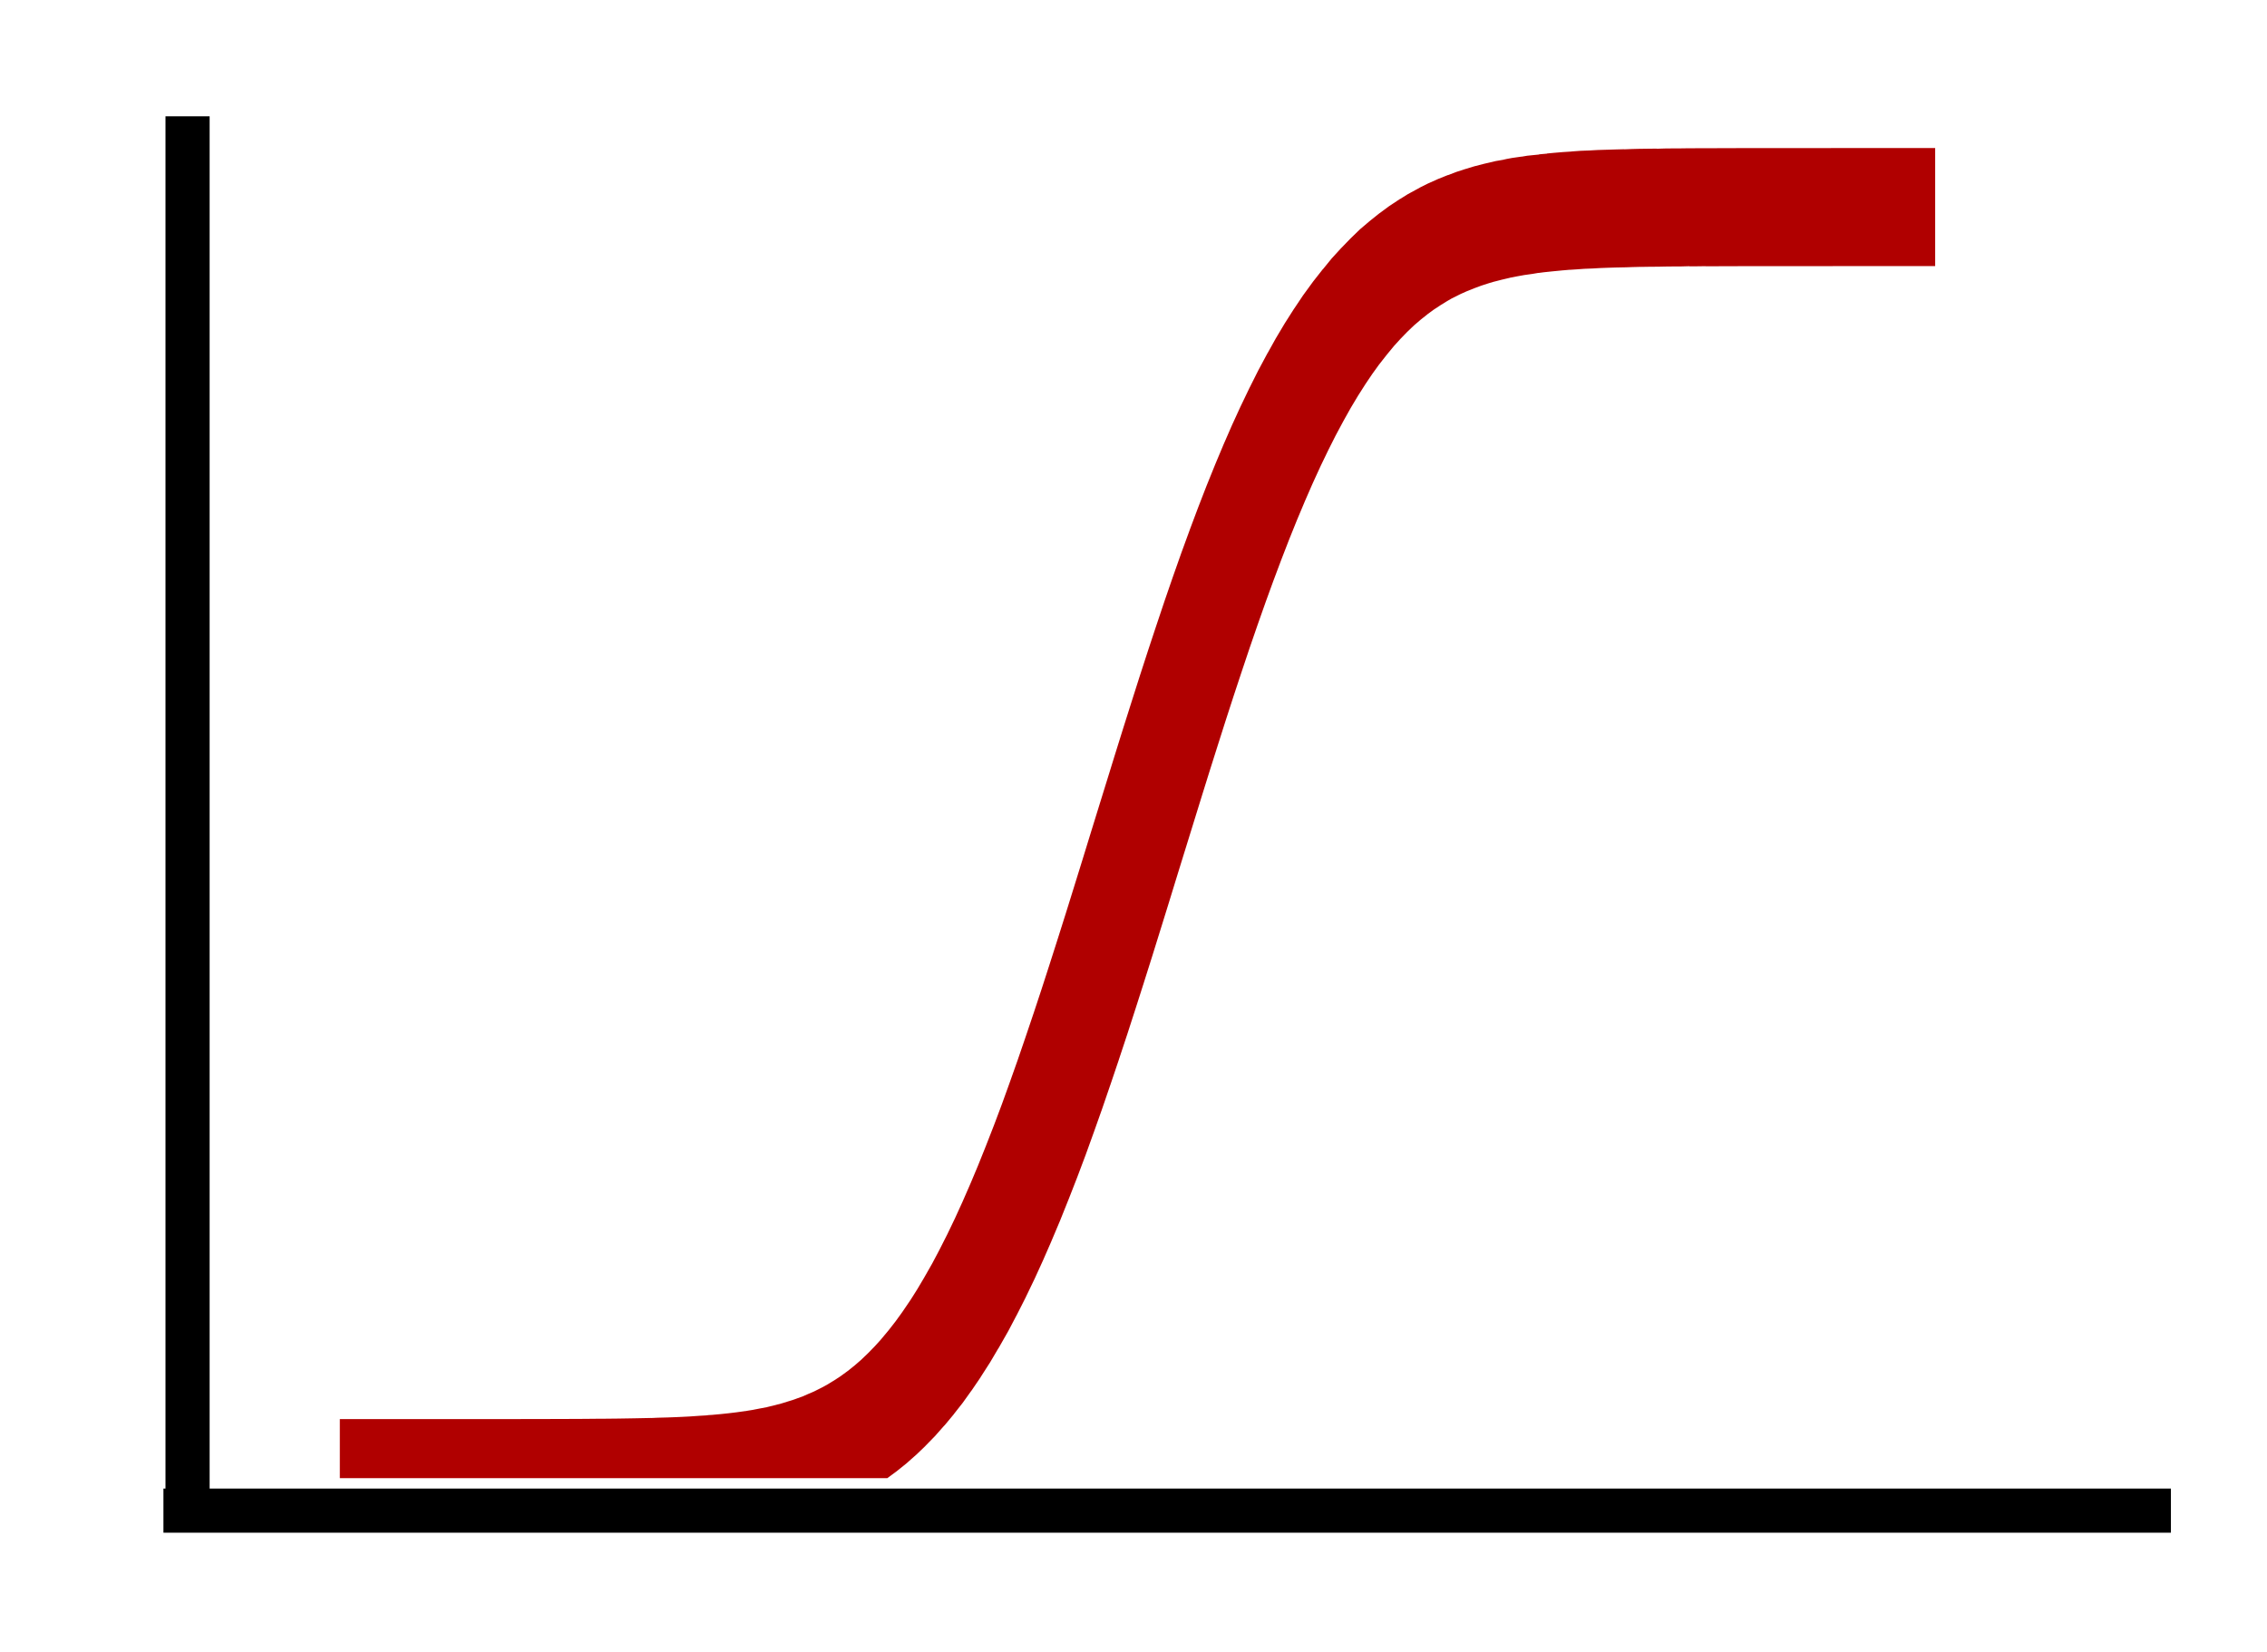 <?xml version="1.0" encoding="UTF-8" standalone="no"?>
<svg
   width="719pt"
   height="524pt"
   viewBox="0 0 719 524"
   version="1.1"
   id="svg2"
   inkscape:version="1.1 (c68e22c387, 2021-05-23)"
   sodipodi:docname="logo_large.svg"
   xmlns:inkscape="http://www.inkscape.org/namespaces/inkscape"
   xmlns:sodipodi="http://sodipodi.sourceforge.net/DTD/sodipodi-0.dtd"
   xmlns="http://www.w3.org/2000/svg"
   xmlns:svg="http://www.w3.org/2000/svg"
   xmlns:rdf="http://www.w3.org/1999/02/22-rdf-syntax-ns#"
   xmlns:cc="http://creativecommons.org/ns#"
   xmlns:dc="http://purl.org/dc/elements/1.1/">
  <sodipodi:namedview
     pagecolor="#ffffff"
     bordercolor="#666666"
     borderopacity="1"
     objecttolerance="10"
     gridtolerance="10"
     guidetolerance="10"
     inkscape:pageopacity="0"
     inkscape:pageshadow="2"
     inkscape:window-width="1920"
     inkscape:window-height="1001"
     id="namedview84"
     showgrid="false"
     inkscape:zoom="1.0190974"
     inkscape:cx="373.36961"
     inkscape:cy="383.18222"
     inkscape:window-x="-9"
     inkscape:window-y="-9"
     inkscape:window-maximized="1"
     inkscape:current-layer="svg2"
     inkscape:pagecheckerboard="0"
     inkscape:document-units="pt" />
  <defs
     id="defs4">
    <marker
       style="overflow:visible;"
       id="Arrow1Lend"
       refX="0.0"
       refY="0.0"
       orient="auto"
       inkscape:stockid="Arrow1Lend"
       inkscape:isstock="true">
      <path
         transform="scale(0.8) rotate(180) translate(12.5,0)"
         style="fill-rule:evenodd;fill:context-stroke;stroke:context-stroke;stroke-width:1.0pt;"
         d="M 0.0,0.0 L 5.0,-5.0 L -12.5,0.0 L 5.0,5.0 L 0.0,0.0 z "
         id="path1937" />
    </marker>
    <clipPath
       id="clip1">
      <path
         d="M 68.762 7.758 L 712.5 7.758 L 712.5 451.199 L 68.762 451.199 Z M 68.762 7.758 "
         id="path7" />
    </clipPath>
  </defs>
  <path
     style="fill:none;stroke:#000000;stroke-width:14;stroke-linecap:butt;stroke-linejoin:miter;stroke-miterlimit:10;stroke-dasharray:none;stroke-opacity:1"
     d="M 51.835,479.165 H 688.526"
     id="path22" />
  <path
     style="fill:none;stroke:#000000;stroke-width:14;stroke-linecap:butt;stroke-linejoin:miter;stroke-miterlimit:10;stroke-dasharray:none;stroke-opacity:1"
     d="M 59.486,473.278 V 36.891"
     id="path26" />
  <g
     clip-path="url(#clip1)"
     clip-rule="nonzero"
     id="g50"
     transform="matrix(0.786,0,0,1,53.733,17.663)">
    <path
       style="fill:none;stroke:#b00000;stroke-width:10.576;stroke-linecap:butt;stroke-linejoin:miter;stroke-miterlimit:10;stroke-dasharray:none;stroke-opacity:1"
       d="m -3.40751e-5,-9.47281e-4 c 0,0 0.891,0 0.934,0 0.039,0 0.891,0 0.93,0 0.043,0 0.891,0 0.934,0 0.039,0 0.891,0 0.93,0 0.043,0 0.891,0 0.934,0 0.043,0 0.89,0 0.933,0 0.04,0 0.891,0 0.931,0 0.042,0 0.89,0 0.933,0 0.043,0 0.891,0 0.934,0 0.039,0 0.891,0 0.93,0 0.043,0 0.891,0 0.934,0 0.039,0 0.89,0 0.93,0 0.043,0 0.894,0 0.933,0 0.043,0 0.891,0 0.934,0 0.04,0 0.891,0 0.93,0 0.043,0 0.891,0 0.934,0 0.043,0 0.891,0 0.934,0 0.039,0 0.89,0 0.93,0 0.043,0 0.891,0 0.933,0.004 0.04,0 0.891,0 0.934,0 0.04,0 0.891,0 0.93,0 0.043,0 0.891,0 0.934,0 0.039,0 0.891,0 0.93,0 0.043,0 0.891,0 0.934,0 0.043,0 0.891,0.003 0.933,0.003 0.04,0 0.891,0 0.931,0 0.042,0 0.89,0 0.933,0 0.043,0 0.891,0.004 0.934,0.004 0.039,0 0.891,0 0.93,0 0.043,0 0.891,0.004 0.934,0.004 0.039,0 0.89,0.003 0.93,0.003 0.043,0 0.894,0.004 0.934,0.004 0.042,0 0.89,0.003 0.933,0.008 0.04,0 0.891,0.003 0.93,0.003 0.043,0 0.891,0.008 0.934,0.008 0.043,0 0.891,0.008 0.934,0.008 0.039,0 0.89,0.012 0.93,0.012 0.043,0 0.891,0.012 0.934,0.012 0.042,0 0.89,0.015 0.933,0.015 0.04,0 0.891,0.015 0.93,0.015 0.043,0.004 0.891,0.02 0.934,0.023 0.039,0 0.891,0.023 0.93,0.023 0.043,0 0.891,0.028 0.934,0.028 0.043,0 0.891,0.032 0.933,0.032 0.04,0.003 0.891,0.039 0.931,0.039 0.043,0.004 0.89,0.043 0.933,0.046 0.043,0 0.891,0.047 0.934,0.052 0.039,0 0.891,0.054 0.93,0.058 0.043,0.003 0.891,0.062 0.934,0.066 0.039,0.003 0.891,0.074 0.933,0.078 0.04,0.003 0.891,0.086 0.931,0.089 0.043,0.004 0.89,0.098 0.933,0.102 0.04,0.008 0.891,0.114 0.93,0.117 0.043,0.004 0.891,0.126 0.934,0.133 0.043,0.003 0.891,0.14 0.934,0.148 0.039,0.008 0.89,0.16 0.93,0.168 0.043,0.009 0.891,0.184 0.934,0.192 0.042,0.008 0.89,0.203 0.933,0.215 0.04,0.008 0.891,0.226 0.93,0.238 0.043,0.011 0.891,0.254 0.934,0.265 0.039,0.017 0.891,0.286 0.93,0.301 0.043,0.012 0.894,0.312 0.934,0.328 0.043,0.017 0.891,0.349 0.934,0.367 0.039,0.015 0.89,0.387 0.93,0.403 0.043,0.02 0.89,0.426 0.933,0.449 0.043,0.02 0.891,0.464 0.934,0.489 0.039,0.023 0.891,0.511 0.93,0.535 0.043,0.028 0.891,0.558 0.934,0.586 0.039,0.028 0.891,0.609 0.933,0.64 0.04,0.032 0.891,0.664 0.931,0.696 0.043,0.031 0.89,0.718 0.933,0.754 0.04,0.035 0.891,0.773 0.93,0.812 0.043,0.04 0.891,0.836 0.934,0.879 0.043,0.039 0.891,0.898 0.934,0.941 0.039,0.043 0.891,0.965 0.93,1.012 0.043,0.047 0.891,1.032 0.934,1.082 0.043,0.047 0.89,1.098 0.933,1.153 0.04,0.051 0.891,1.167 0.93,1.226 0.043,0.055 0.891,1.239 0.934,1.297 0.039,0.062 0.891,1.312 0.93,1.375 0.043,0.063 0.895,1.387 0.934,1.45 0.043,0.066 0.891,1.456 0.934,1.527 0.039,0.071 0.89,1.527 0.93,1.598 0.043,0.074 0.89,1.598 0.933,1.676 0.043,0.074 0.891,1.668 0.934,1.745 0.039,0.078 0.891,1.734 0.93,1.817 0.043,0.082 0.891,1.796 0.934,1.882 0.039,0.086 0.891,1.863 0.934,1.95 0.039,0.09 0.89,1.922 0.93,2.016 0.043,0.089 0.89,1.977 0.933,2.07 0.04,0.09 0.891,2.028 0.93,2.126 0.043,0.094 0.891,2.077 0.934,2.176 0.043,0.094 0.891,2.117 0.934,2.219 0.039,0.097 0.891,2.156 0.93,2.257 0.043,0.102 0.891,2.191 0.934,2.297 0.043,0.102 0.89,2.219 0.933,2.32 0.04,0.106 0.891,2.242 0.93,2.343 0.043,0.106 0.891,2.258 0.934,2.363 0.04,0.106 0.891,2.266 0.93,2.371 0.043,0.103 0.895,2.266 0.934,2.372 0.043,0.105 0.891,2.265 0.934,2.371 0.039,0.105 0.89,2.257 0.93,2.359 0.043,0.106 0.89,2.242 0.933,2.348 0.043,0.102 0.891,2.219 0.934,2.32 0.039,0.102 0.891,2.196 0.93,2.293 0.043,0.102 0.891,2.16 0.934,2.262 0.043,0.098 0.891,2.122 0.934,2.219 0.039,0.098 0.89,2.083 0.93,2.176 0.043,0.094 0.89,2.032 0.933,2.126 0.04,0.094 0.891,1.98 0.931,2.07 0.042,0.089 0.89,1.926 0.933,2.011 0.043,0.09 0.891,1.868 0.934,1.954 0.039,0.082 0.891,1.801 0.93,1.882 0.043,0.083 0.891,1.739 0.934,1.817 0.043,0.077 0.89,1.667 0.933,1.745 0.04,0.074 0.891,1.602 0.93,1.673 0.043,0.074 0.891,1.53 0.934,1.601 0.04,0.071 0.891,1.457 0.934,1.524 0.039,0.066 0.891,1.387 0.93,1.45 0.043,0.062 0.891,1.316 0.934,1.375 0.039,0.062 0.89,1.246 0.93,1.301 0.043,0.058 0.891,1.172 0.933,1.227 0.043,0.054 0.891,1.101 0.934,1.152 0.04,0.051 0.891,1.035 0.93,1.082 0.043,0.046 0.891,0.969 0.934,1.012 0.043,0.043 0.891,0.902 0.934,0.941 0.039,0.043 0.89,0.84 0.93,0.879 0.043,0.034 0.89,0.777 0.933,0.812 0.04,0.035 0.891,0.723 0.931,0.754 0.042,0.032 0.894,0.664 0.933,0.696 0.043,0.026 0.891,0.609 0.934,0.637 0.039,0.026 0.891,0.563 0.93,0.586 0.043,0.028 0.891,0.515 0.934,0.538 0.043,0.024 0.89,0.469 0.933,0.489 0.04,0.023 0.891,0.426 0.931,0.446 0.042,0.019 0.89,0.391 0.933,0.406 0.04,0.015 0.891,0.351 0.934,0.367 0.039,0.015 0.891,0.316 0.93,0.328 0.043,0.015 0.891,0.285 0.934,0.297 0.039,0.015 0.89,0.258 0.93,0.269 0.043,0.012 0.891,0.227 0.933,0.238 0.043,0.012 0.891,0.203 0.934,0.215 0.04,0.008 0.891,0.18 0.93,0.188 0.043,0.008 0.891,0.164 0.934,0.172 0.043,0.003 0.891,0.14 0.934,0.148 0.039,0.004 0.89,0.126 0.93,0.133 0.043,0.003 0.891,0.109 0.933,0.113 0.04,0.008 0.891,0.098 0.931,0.106 0.043,0.004 0.894,0.086 0.933,0.086 0.043,0.003 0.891,0.078 0.934,0.078 0.039,0.003 0.891,0.066 0.93,0.07 0.043,0.004 0.891,0.055 0.934,0.06 0.043,0.003 0.891,0.051 0.933,0.051 0.04,0.003 0.891,0.042 0.931,0.046 0.042,0 0.89,0.035 0.933,0.035 0.04,0.003 0.891,0.031 0.934,0.035 0.039,0 0.891,0.028 0.93,0.028 0.043,0 0.891,0.023 0.934,0.023 0.039,0 0.89,0.019 0.93,0.019 0.043,0.004 0.891,0.02 0.934,0.02 0.042,0 0.89,0.012 0.933,0.015 0.04,0 0.891,0.012 0.93,0.012 0.043,0 0.891,0.008 0.934,0.008 0.043,0.004 0.891,0.012 0.934,0.012 0.039,0 0.89,0.008 0.93,0.008 0.043,0 0.891,0.003 0.934,0.003 0.039,0 0.89,0.004 0.93,0.008 0.043,0 0.894,0.004 0.933,0.004 0.043,0 0.891,0 0.934,0.003 0.039,0 0.891,0 0.93,0 0.043,0 0.891,0.004 0.934,0.004 0.043,0 0.891,0 0.933,0 0.04,0 0.891,0.004 0.931,0.004 0.043,0 0.89,0 0.933,0 0.043,0 0.891,0 0.934,0 0.039,0 0.891,0.003 0.93,0.003 0.043,0 0.891,0 0.934,0 0.039,0 0.891,0 0.93,0 0.043,0 0.894,0 0.934,0 0.042,0 0.89,0 0.933,0 0.04,0 0.891,0 0.93,0 0.043,0 0.891,0 0.934,0 0.043,0 0.891,0 0.934,0 0.039,0 0.89,0 0.93,0 0.043,0 0.891,0.004 0.934,0.004 0.039,0 0.89,0 0.933,0 0.04,0 0.891,0 0.93,0 0.043,0 0.891,0 0.934,0 0.039,0 0.891,0 0.93,0 0.043,0 0.891,0 0.934,0 0.043,0 0.891,0 0.934,0 0.039,0 0.89,0 0.93,0 0.043,0 0.89,0 0.933,0 0.043,0 0.891,0 0.934,0 0.039,0 0.891,0 0.93,0 0.043,0 0.891,0 0.934,0 0.039,0 0.891,0 0.93,0 0.043,0 0.894,0 0.934,0 0.043,0 0.933,0 0.933,0"
       transform="matrix(3.538,0,0,-3.541,62.445,451.196)"
       id="path52" />
  </g>
</svg>
